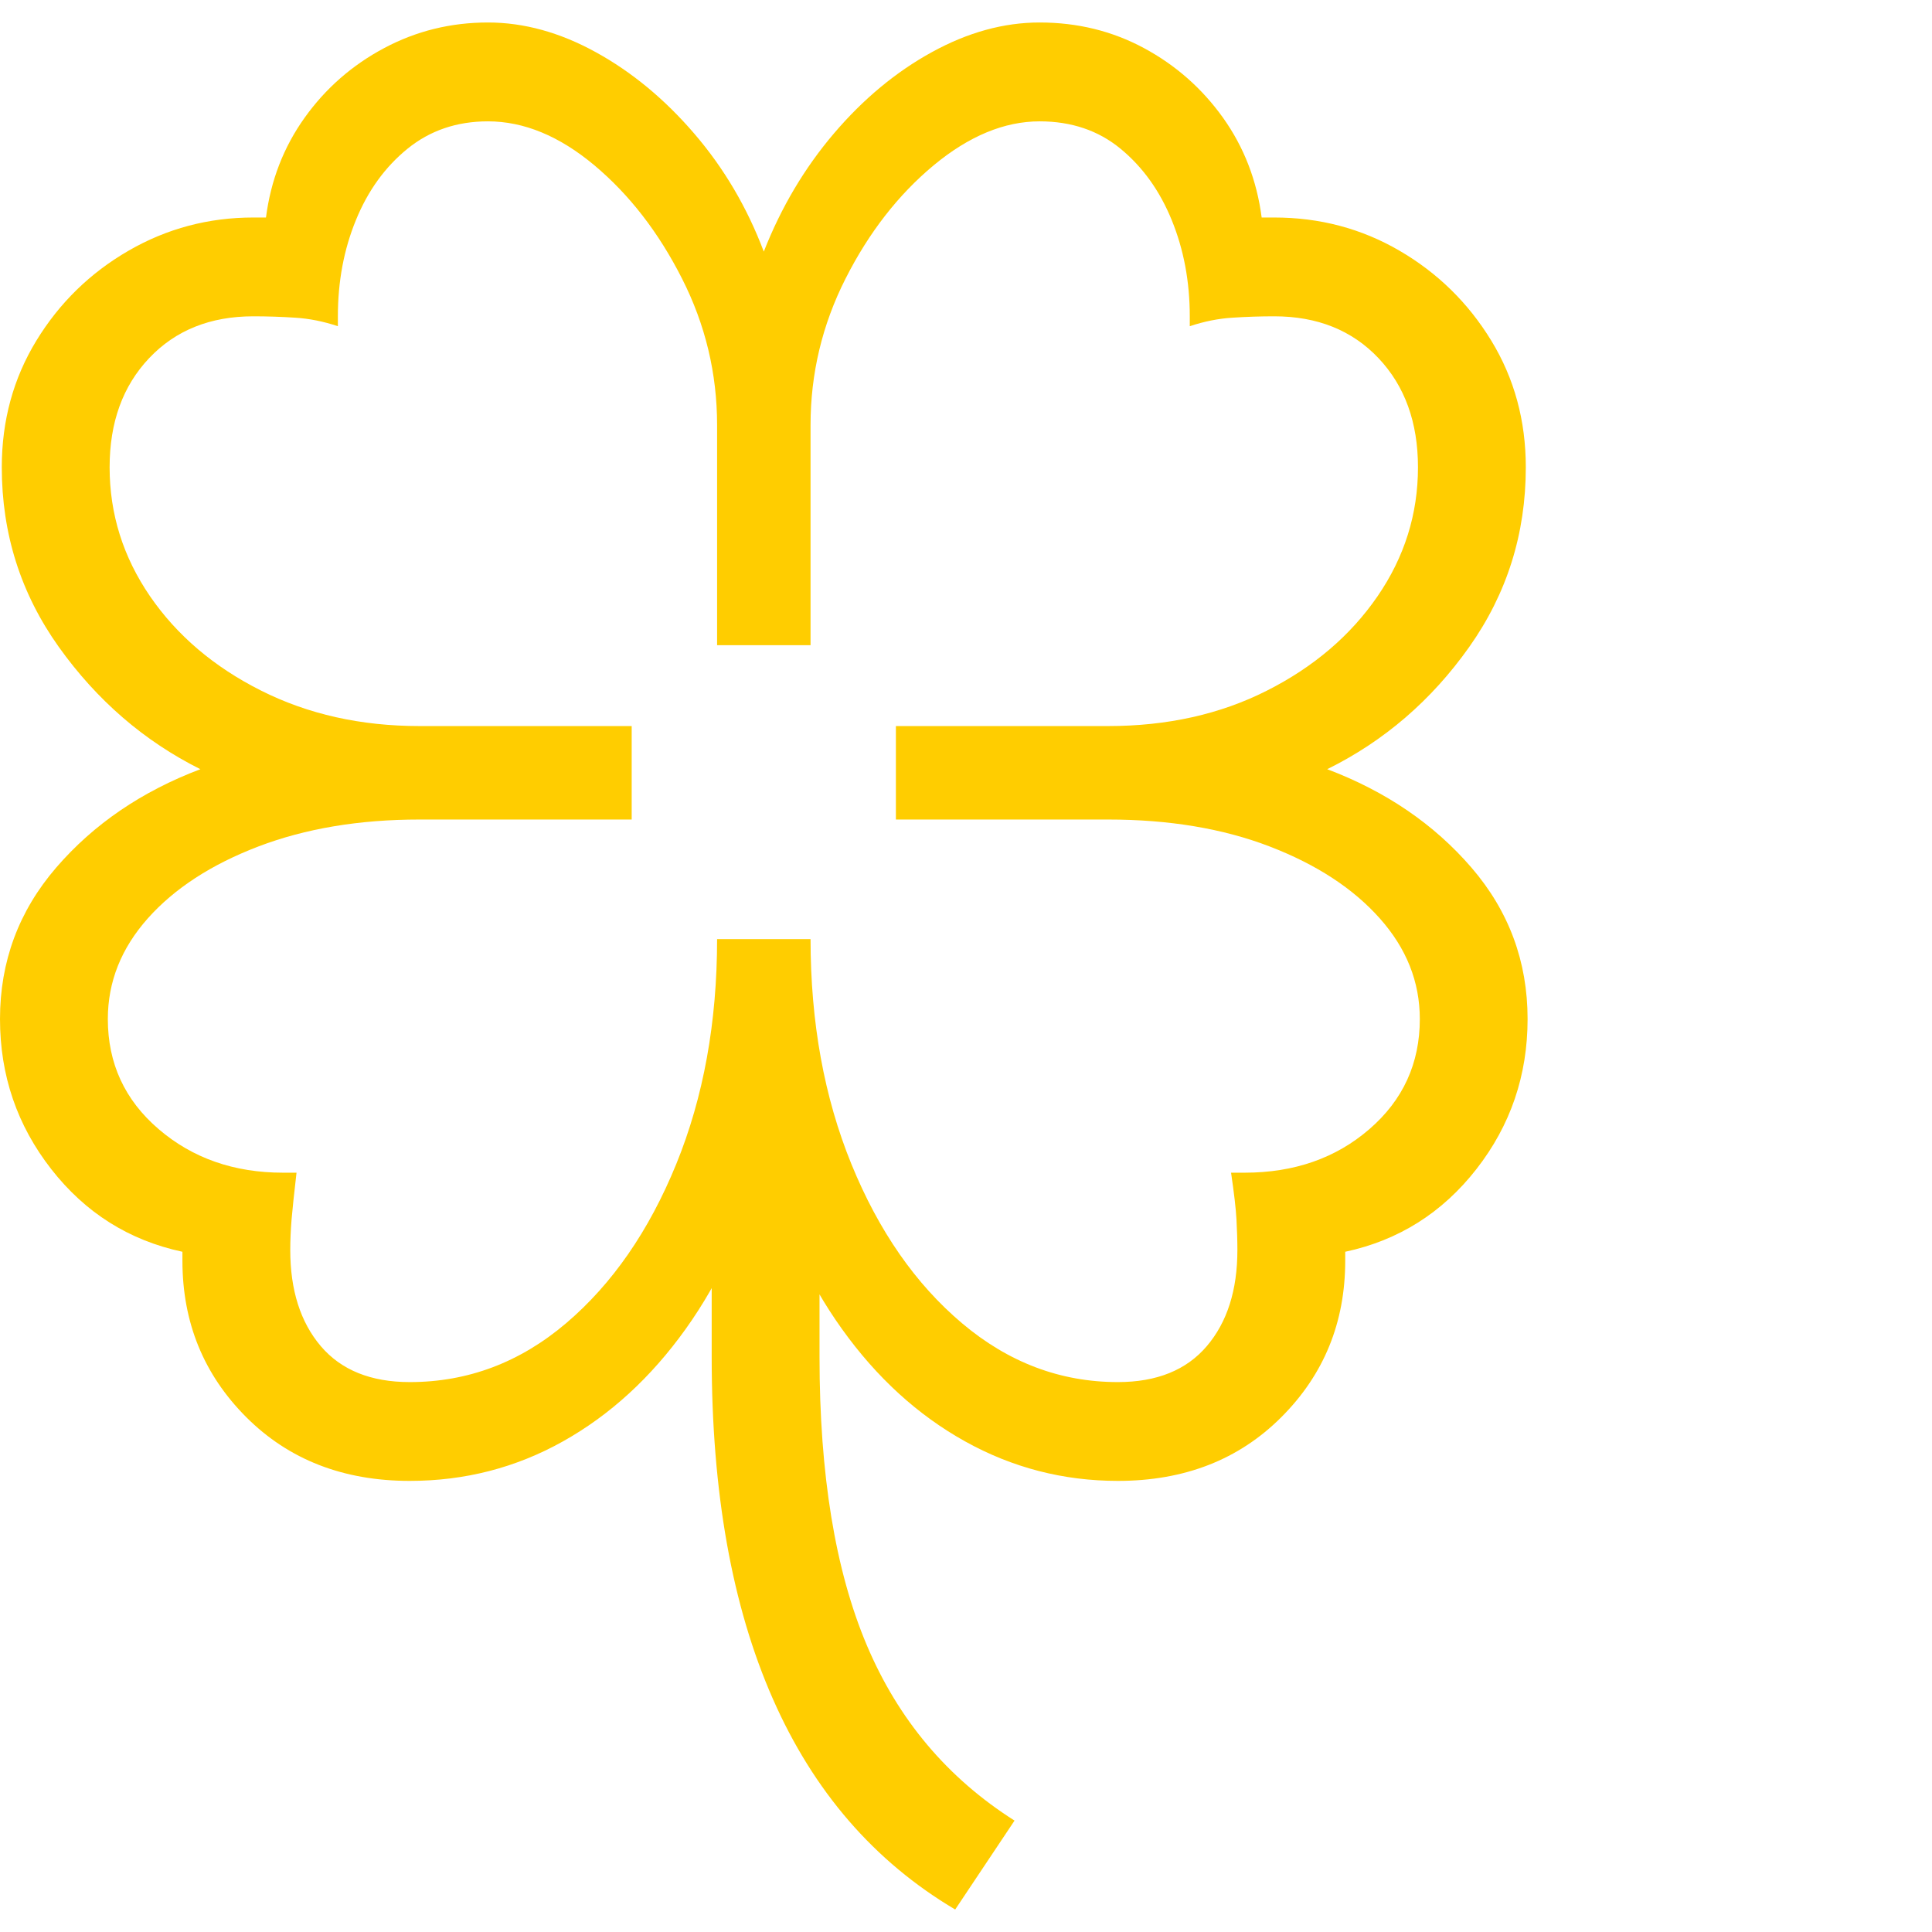 <svg version="1.1" xmlns="http://www.w3.org/2000/svg" style="fill:rgba(0,0,0,1.0)" width="256" height="256" viewBox="0 0 33.594 32.812"><path fill="rgb(255, 205, 0)" d="M7.125 25.359 C5.969 25.359 5.021 24.99 4.281 24.25 C3.542 23.51 3.172 22.604 3.172 21.531 C3.172 21.51 3.172 21.484 3.172 21.453 C3.172 21.422 3.172 21.396 3.172 21.375 C2.245 21.177 1.484 20.698 0.891 19.938 C0.297 19.177 0 18.307 0 17.328 C0 16.328 0.326 15.451 0.977 14.695 C1.628 13.94 2.464 13.37 3.484 12.984 C2.505 12.495 1.685 11.786 1.023 10.859 C0.362 9.932 0.031 8.891 0.031 7.734 C0.031 6.922 0.232 6.188 0.633 5.531 C1.034 4.875 1.568 4.354 2.234 3.969 C2.901 3.583 3.625 3.391 4.406 3.391 C4.448 3.391 4.484 3.391 4.516 3.391 C4.547 3.391 4.583 3.391 4.625 3.391 C4.708 2.745 4.932 2.167 5.297 1.656 C5.661 1.146 6.122 0.742 6.68 0.445 C7.237 0.148 7.839 -0 8.484 -0 C9.109 -0 9.734 0.172 10.359 0.516 C10.984 0.859 11.555 1.331 12.07 1.93 C12.586 2.529 12.99 3.214 13.281 3.984 C13.583 3.214 13.99 2.529 14.5 1.93 C15.01 1.331 15.578 0.859 16.203 0.516 C16.828 0.172 17.453 -0 18.078 -0 C18.734 -0 19.339 0.148 19.891 0.445 C20.443 0.742 20.901 1.146 21.266 1.656 C21.63 2.167 21.854 2.745 21.938 3.391 C21.979 3.391 22.016 3.391 22.047 3.391 C22.078 3.391 22.115 3.391 22.156 3.391 C22.948 3.391 23.674 3.583 24.336 3.969 C24.997 4.354 25.529 4.875 25.93 5.531 C26.331 6.188 26.531 6.922 26.531 7.734 C26.531 8.891 26.203 9.932 25.547 10.859 C24.891 11.786 24.068 12.495 23.078 12.984 C24.099 13.37 24.935 13.94 25.586 14.695 C26.237 15.451 26.562 16.328 26.562 17.328 C26.562 18.307 26.266 19.177 25.672 19.938 C25.078 20.698 24.318 21.177 23.391 21.375 C23.391 21.396 23.391 21.422 23.391 21.453 C23.391 21.484 23.391 21.51 23.391 21.531 C23.391 22.604 23.021 23.51 22.281 24.25 C21.542 24.99 20.594 25.359 19.438 25.359 C18.49 25.359 17.604 25.13 16.781 24.672 C15.958 24.214 15.245 23.563 14.641 22.719 C14.036 21.875 13.583 20.88 13.281 19.734 C12.979 20.88 12.526 21.875 11.922 22.719 C11.318 23.563 10.607 24.214 9.789 24.672 C8.971 25.13 8.083 25.359 7.125 25.359 Z M16.609 32.812 C15.203 31.979 14.146 30.758 13.438 29.148 C12.729 27.539 12.375 25.557 12.375 23.203 L12.375 19.125 L14.25 19.125 L14.25 23.203 C14.25 25.245 14.523 26.914 15.07 28.211 C15.617 29.508 16.474 30.526 17.641 31.266 Z M7.125 23.641 C8.135 23.641 9.042 23.299 9.844 22.617 C10.646 21.935 11.284 21.013 11.758 19.852 C12.232 18.69 12.469 17.385 12.469 15.938 L14.094 15.938 C14.094 17.385 14.331 18.69 14.805 19.852 C15.279 21.013 15.919 21.935 16.727 22.617 C17.534 23.299 18.437 23.641 19.438 23.641 C20.115 23.641 20.63 23.432 20.984 23.016 C21.339 22.599 21.516 22.042 21.516 21.344 C21.516 21.177 21.51 21 21.5 20.812 C21.49 20.625 21.458 20.354 21.406 20 C21.448 20 21.487 20 21.523 20 C21.56 20 21.599 20 21.641 20 C22.505 20 23.229 19.747 23.812 19.242 C24.396 18.737 24.688 18.099 24.688 17.328 C24.688 16.682 24.456 16.099 23.992 15.578 C23.529 15.057 22.891 14.641 22.078 14.328 C21.266 14.016 20.328 13.859 19.266 13.859 L15.578 13.859 L15.578 12.234 L19.266 12.234 C20.297 12.234 21.219 12.029 22.031 11.617 C22.844 11.206 23.484 10.659 23.953 9.977 C24.422 9.294 24.656 8.547 24.656 7.734 C24.656 6.953 24.427 6.32 23.969 5.836 C23.51 5.352 22.906 5.109 22.156 5.109 C21.917 5.109 21.674 5.117 21.43 5.133 C21.185 5.148 20.938 5.198 20.688 5.281 C20.688 5.25 20.688 5.221 20.688 5.195 C20.688 5.169 20.688 5.141 20.688 5.109 C20.688 4.505 20.583 3.948 20.375 3.438 C20.167 2.927 19.87 2.513 19.484 2.195 C19.099 1.878 18.63 1.719 18.078 1.719 C17.464 1.719 16.849 1.974 16.234 2.484 C15.62 2.995 15.109 3.651 14.703 4.453 C14.297 5.255 14.094 6.104 14.094 7 L14.094 10.828 L12.469 10.828 L12.469 7 C12.469 6.104 12.266 5.255 11.859 4.453 C11.453 3.651 10.945 2.995 10.336 2.484 C9.727 1.974 9.109 1.719 8.484 1.719 C7.943 1.719 7.477 1.878 7.086 2.195 C6.695 2.513 6.396 2.927 6.188 3.438 C5.979 3.948 5.875 4.505 5.875 5.109 C5.875 5.141 5.875 5.169 5.875 5.195 C5.875 5.221 5.875 5.25 5.875 5.281 C5.625 5.198 5.378 5.148 5.133 5.133 C4.888 5.117 4.646 5.109 4.406 5.109 C3.656 5.109 3.052 5.352 2.594 5.836 C2.135 6.32 1.906 6.953 1.906 7.734 C1.906 8.547 2.141 9.294 2.609 9.977 C3.078 10.659 3.721 11.206 4.539 11.617 C5.357 12.029 6.276 12.234 7.297 12.234 L10.984 12.234 L10.984 13.859 L7.297 13.859 C6.245 13.859 5.31 14.016 4.492 14.328 C3.674 14.641 3.034 15.057 2.57 15.578 C2.107 16.099 1.875 16.682 1.875 17.328 C1.875 18.099 2.169 18.737 2.758 19.242 C3.346 19.747 4.068 20 4.922 20 C4.964 20 5.003 20 5.039 20 C5.076 20 5.115 20 5.156 20 C5.115 20.354 5.086 20.625 5.07 20.812 C5.055 21 5.047 21.177 5.047 21.344 C5.047 22.042 5.224 22.599 5.578 23.016 C5.932 23.432 6.448 23.641 7.125 23.641 Z M33.594 27.344" /></svg>